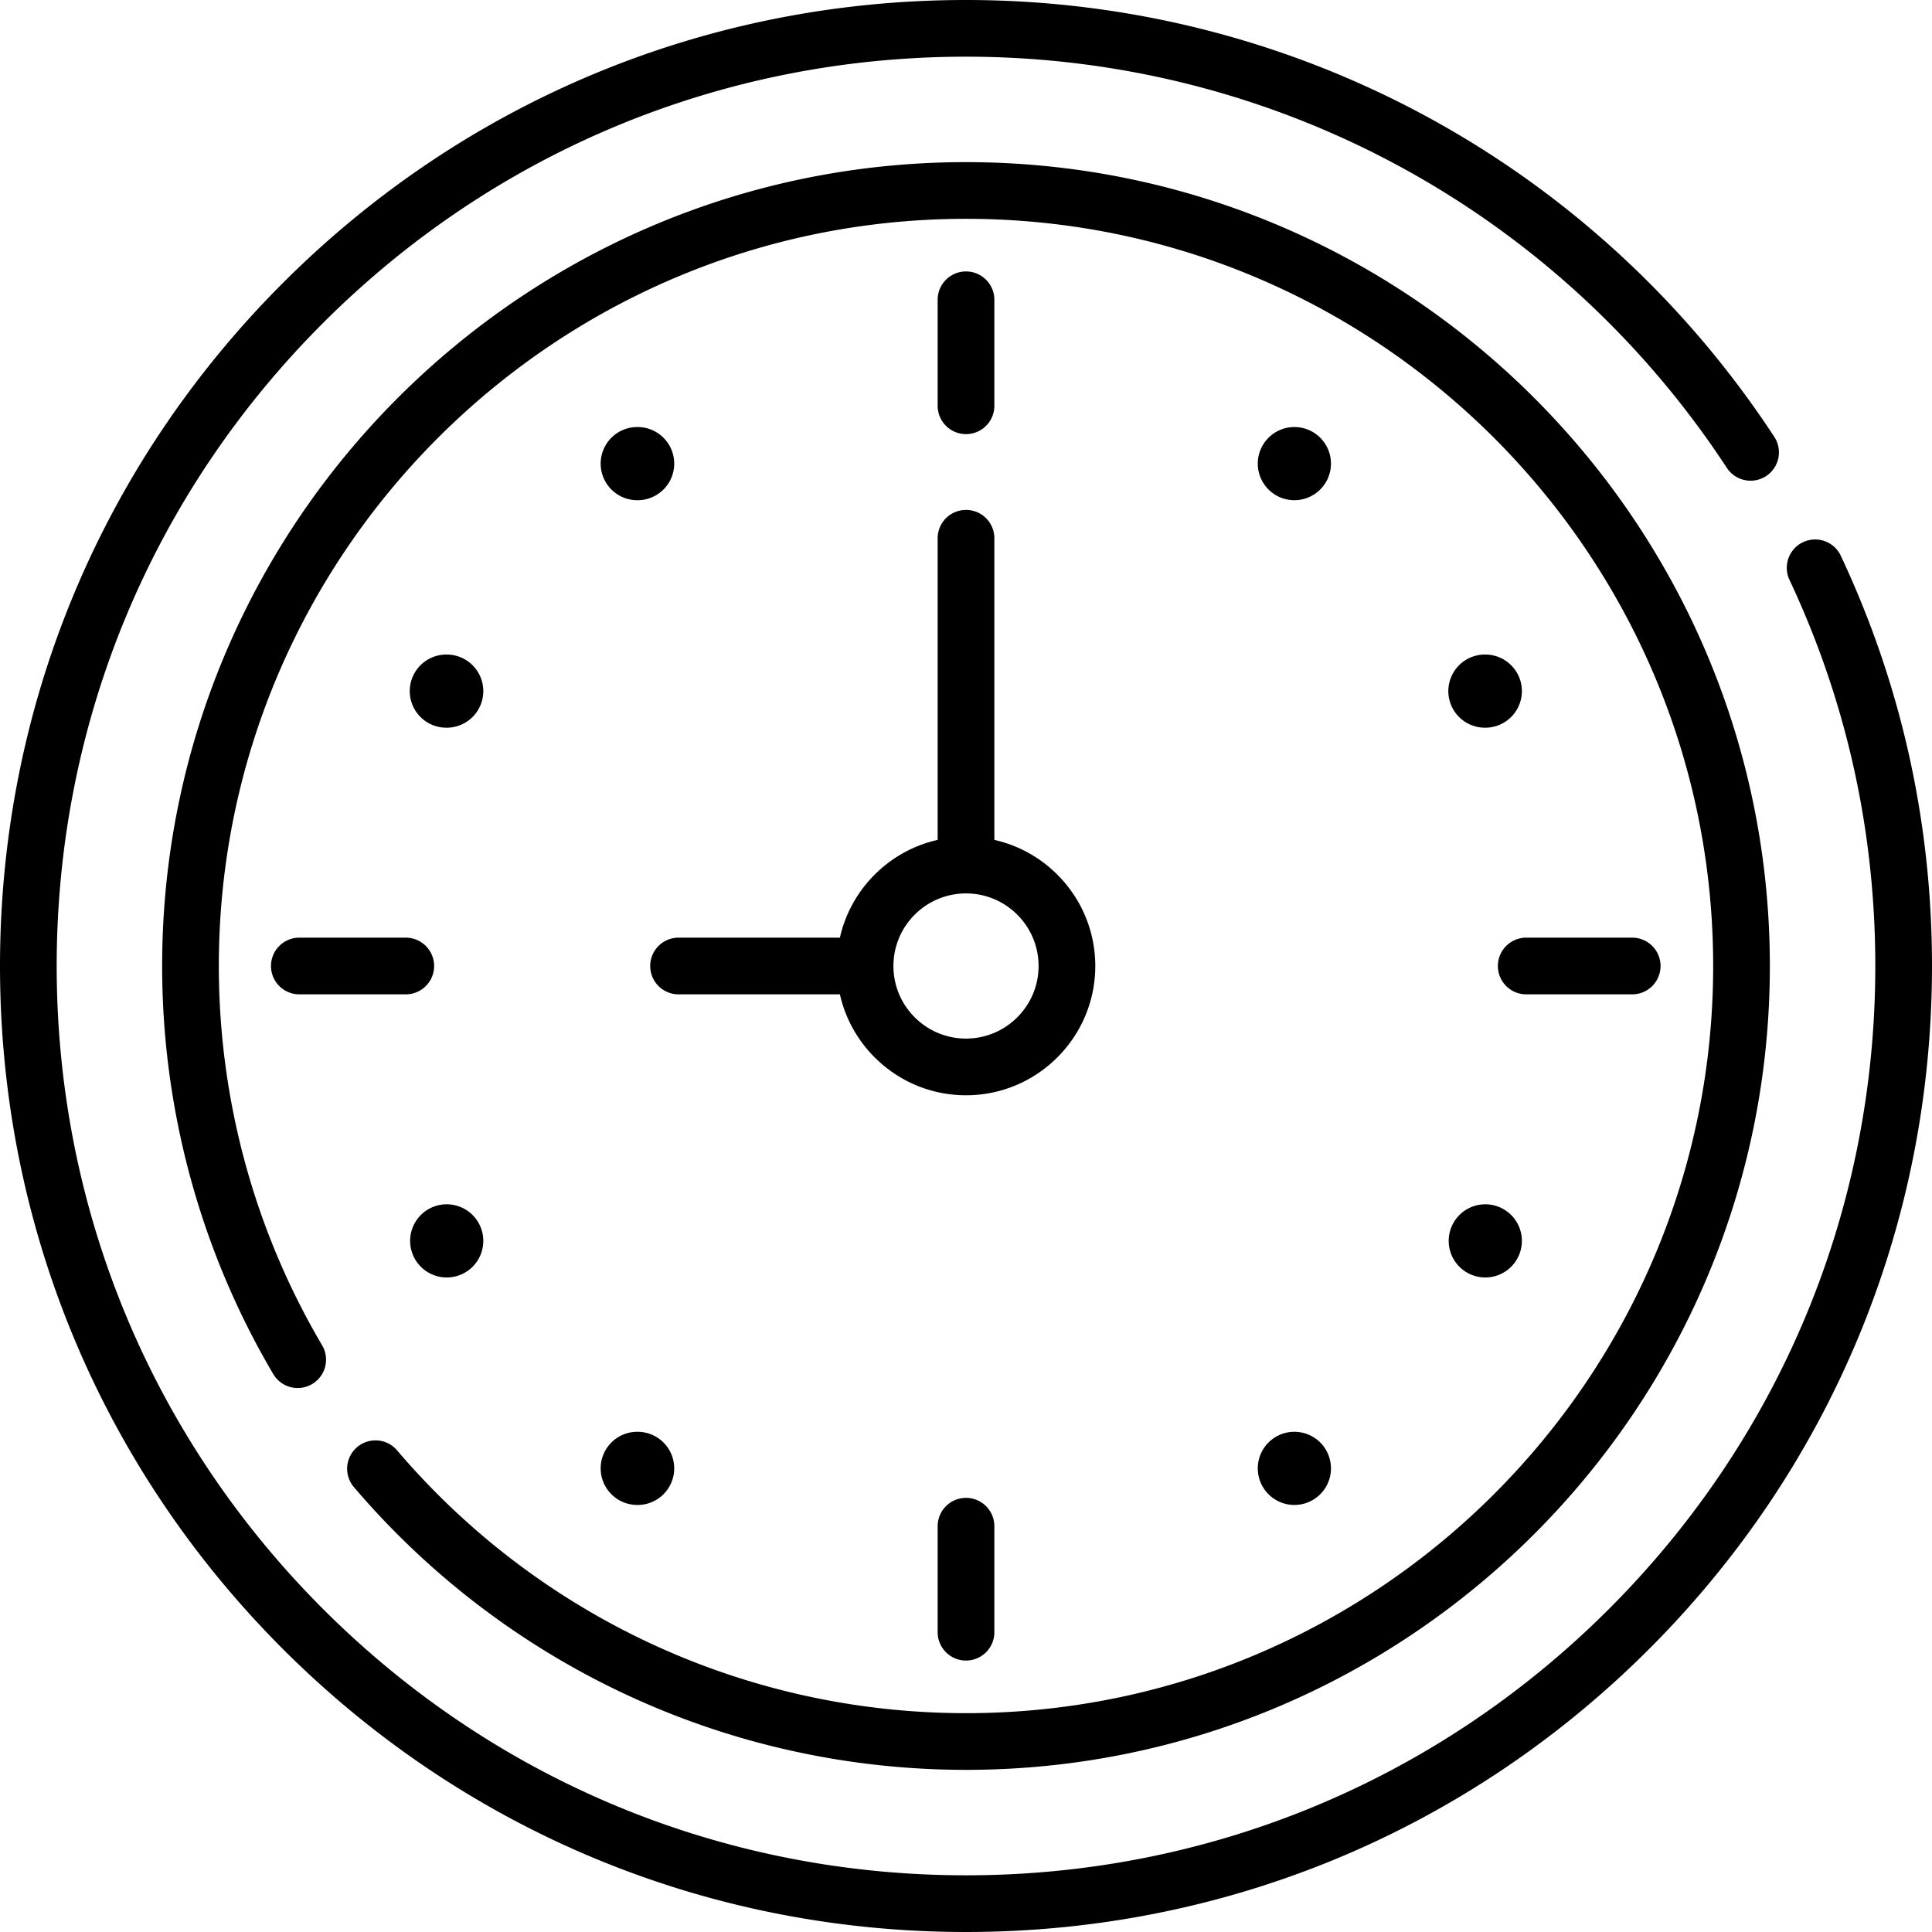 <svg height="512pt" viewBox="0 0 512 512.001" width="512pt" xmlns="http://www.w3.org/2000/svg"><path d="M487.777 147.164a7.514 7.514 0 00-13.597 6.395c15.129 32.156 22.797 66.62 22.797 102.441 0 64.367-25.067 124.879-70.582 170.395C380.883 471.91 320.367 496.977 256 496.977S131.117 471.91 85.605 426.395C40.09 380.883 15.023 320.367 15.023 256S40.09 131.121 85.605 85.605 191.633 15.023 256 15.023c81.5 0 156.879 40.739 201.64 108.977a7.512 7.512 0 0010.403 2.16 7.51 7.51 0 002.16-10.402C422.656 43.273 342.578 0 256 0 187.621 0 123.332 26.629 74.98 74.98 26.63 123.332 0 187.621 0 256c0 68.383 26.629 132.668 74.98 181.02C123.332 485.37 187.621 512 256 512c68.383 0 132.668-26.629 181.02-74.98C485.37 388.668 512 324.383 512 256c0-38.047-8.148-74.664-24.223-108.836zm0 0"/><path d="M256 469.031c117.469 0 213.031-95.566 213.031-213.031S373.47 42.969 256 42.969C138.535 42.969 42.969 138.535 42.969 256c0 38.133 10.195 75.55 29.488 108.207a7.513 7.513 0 0012.938-7.64C67.469 326.222 57.992 291.448 57.992 256 57.992 146.82 146.82 57.992 256 57.992c109.184 0 198.008 88.828 198.008 198.008S365.184 454.008 256 454.008c-58.14 0-113.125-25.418-150.848-69.738a7.513 7.513 0 00-11.441 9.738c40.582 47.68 99.734 75.023 162.289 75.023zm0 0"/><path d="M256 115.047a7.515 7.515 0 007.516-7.512v-28.09A7.513 7.513 0 00256 71.934a7.512 7.512 0 00-7.512 7.511v28.09a7.512 7.512 0 007.512 7.512zm-7.512 289.418v28.09c0 4.148 3.364 7.511 7.512 7.511s7.516-3.363 7.516-7.511v-28.09a7.513 7.513 0 00-7.516-7.512 7.512 7.512 0 00-7.512 7.512zM115.047 256a7.512 7.512 0 00-7.512-7.512H79.45a7.513 7.513 0 100 15.024h28.086a7.512 7.512 0 007.512-7.512zm317.508 7.512a7.512 7.512 0 000-15.024h-28.09a7.512 7.512 0 000 15.024zm-184.067-40.93c-12.867 2.89-23.015 13.035-25.906 25.906h-42.758a7.512 7.512 0 000 15.024h42.758c3.434 15.289 17.11 26.75 33.418 26.75 18.89 0 34.262-15.371 34.262-34.262 0-16.309-11.461-29.984-26.746-33.418v-79.937a7.513 7.513 0 00-7.516-7.512 7.512 7.512 0 00-7.512 7.512zM256 236.766c10.61 0 19.234 8.629 19.234 19.234S266.61 275.234 256 275.234c-10.605 0-19.234-8.629-19.234-19.234s8.629-19.234 19.234-19.234zm-77.328-113.903a9.694 9.694 0 01-9.695 9.696 9.694 9.694 0 110-19.387c5.355 0 9.695 4.34 9.695 9.691zm-50.594 60.289a9.694 9.694 0 01-9.695 9.696 9.694 9.694 0 110-19.387c5.355 0 9.695 4.34 9.695 9.691zm224.641-60.289a9.694 9.694 0 01-9.696 9.696c-5.351 0-9.695-4.34-9.695-9.696 0-5.351 4.344-9.691 9.695-9.691 5.356 0 9.696 4.34 9.696 9.691zm50.594 60.289a9.694 9.694 0 01-9.696 9.696 9.694 9.694 0 110-19.387c5.356 0 9.695 4.34 9.695 9.691zM178.672 389.137c0 5.351-4.34 9.691-9.695 9.691a9.694 9.694 0 110-19.387 9.694 9.694 0 019.695 9.696zm-50.594-60.289a9.694 9.694 0 01-9.695 9.695 9.694 9.694 0 01-9.695-9.695 9.694 9.694 0 019.695-9.696 9.694 9.694 0 019.695 9.696zm224.641 60.289c0 5.351-4.34 9.691-9.696 9.691-5.351 0-9.695-4.34-9.695-9.691 0-5.356 4.344-9.696 9.695-9.696a9.694 9.694 0 019.696 9.696zm50.594-60.289a9.694 9.694 0 01-9.696 9.695 9.694 9.694 0 01-9.695-9.695 9.694 9.694 0 019.695-9.696 9.694 9.694 0 019.695 9.696zm0 0"/></svg>